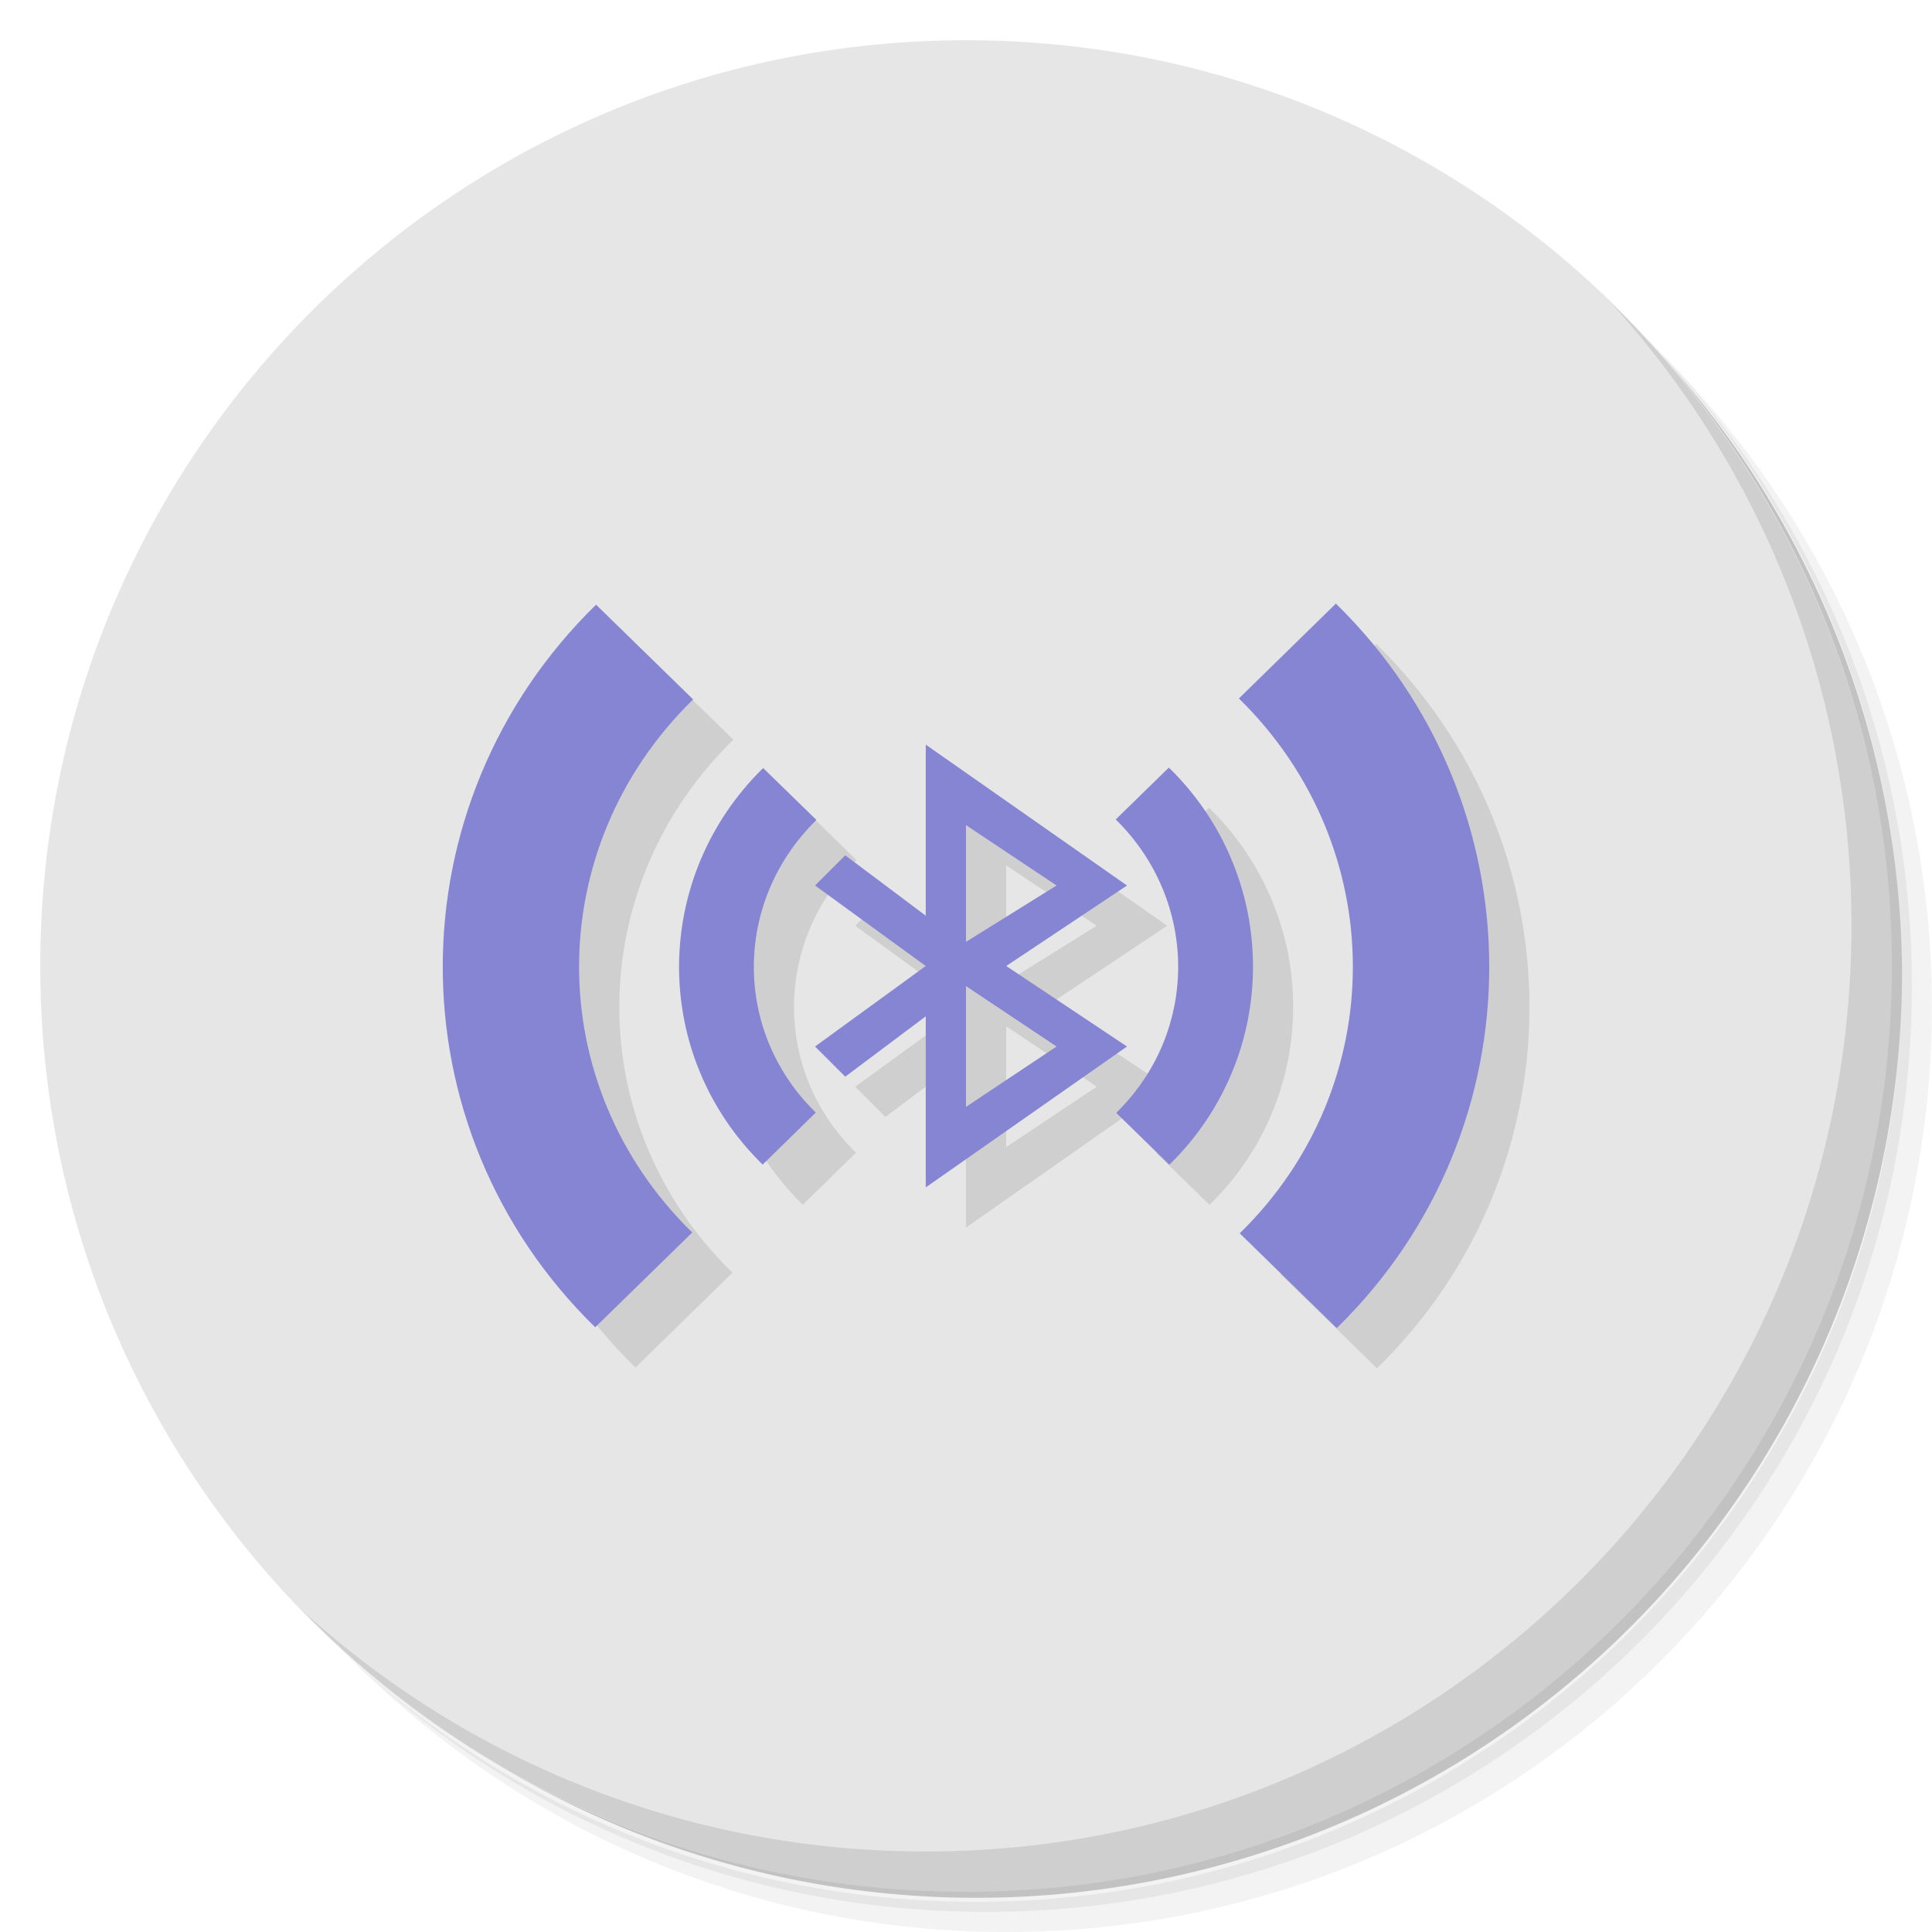<?xml version="1.0" encoding="UTF-8" standalone="no"?>
<svg
   xmlns:dc="http://purl.org/dc/elements/1.1/"
   xmlns:cc="http://creativecommons.org/ns#"
   xmlns:rdf="http://www.w3.org/1999/02/22-rdf-syntax-ns#"
   xmlns:svg="http://www.w3.org/2000/svg"
   xmlns="http://www.w3.org/2000/svg"
   xmlns:sodipodi="http://sodipodi.sourceforge.net/DTD/sodipodi-0.dtd"
   xmlns:inkscape="http://www.inkscape.org/namespaces/inkscape"
   viewBox="0 0 48 48"
   id="svg2"
   version="1.1"
   inkscape:version="0.91 r13725"
   sodipodi:docname="bluetoothradio.svg">
  <sodipodi:namedview
     pagecolor="#ffffff"
     bordercolor="#666666"
     borderopacity="1"
     objecttolerance="10"
     gridtolerance="10"
     guidetolerance="10"
     inkscape:pageopacity="0"
     inkscape:pageshadow="2"
     inkscape:window-width="789"
     inkscape:window-height="480"
     id="namedview51"
     showgrid="false"
     inkscape:zoom="4.9166667"
     inkscape:cx="24"
     inkscape:cy="24"
     inkscape:window-x="57"
     inkscape:window-y="31"
     inkscape:window-maximized="0"
     inkscape:current-layer="svg2" />
  <defs
     id="defs4">
    <linearGradient
       id="linearGradient3764"
       x1="1"
       x2="47"
       gradientUnits="userSpaceOnUse"
       gradientTransform="matrix(0,-1,1,0,-1.5e-6,48)">
      <stop
         style="stop-color:#5796b3;stop-opacity:1"
         id="stop7" />
      <stop
         offset="1"
         style="stop-color:#659eb9;stop-opacity:1"
         id="stop9" />
    </linearGradient>
  </defs>
  <g
     id="g11">
    <path
       d="m 36.31 5 c 5.859 4.062 9.688 10.831 9.688 18.5 c 0 12.426 -10.07 22.5 -22.5 22.5 c -7.669 0 -14.438 -3.828 -18.5 -9.688 c 1.037 1.822 2.306 3.499 3.781 4.969 c 4.085 3.712 9.514 5.969 15.469 5.969 c 12.703 0 23 -10.298 23 -23 c 0 -5.954 -2.256 -11.384 -5.969 -15.469 c -1.469 -1.475 -3.147 -2.744 -4.969 -3.781 z m 4.969 3.781 c 3.854 4.113 6.219 9.637 6.219 15.719 c 0 12.703 -10.297 23 -23 23 c -6.081 0 -11.606 -2.364 -15.719 -6.219 c 4.16 4.144 9.883 6.719 16.219 6.719 c 12.703 0 23 -10.298 23 -23 c 0 -6.335 -2.575 -12.06 -6.719 -16.219 z"
       style="opacity:0.05"
       id="path13" />
    <path
       d="m 41.28 8.781 c 3.712 4.085 5.969 9.514 5.969 15.469 c 0 12.703 -10.297 23 -23 23 c -5.954 0 -11.384 -2.256 -15.469 -5.969 c 4.113 3.854 9.637 6.219 15.719 6.219 c 12.703 0 23 -10.298 23 -23 c 0 -6.081 -2.364 -11.606 -6.219 -15.719 z"
       style="opacity:0.1"
       id="path15" />
    <path
       d="m 31.25 2.375 c 8.615 3.154 14.75 11.417 14.75 21.13 c 0 12.426 -10.07 22.5 -22.5 22.5 c -9.708 0 -17.971 -6.135 -21.12 -14.75 a 23 23 0 0 0 44.875 -7 a 23 23 0 0 0 -16 -21.875 z"
       style="opacity:0.2"
       id="path17" />
  </g>
  <g
     id="g19"
     style="fill:#e6e6e6;fill-opacity:1">
    <path
       d="m 24 1 c 12.703 0 23 10.297 23 23 c 0 12.703 -10.297 23 -23 23 -12.703 0 -23 -10.297 -23 -23 0 -12.703 10.297 -23 23 -23 z"
       style="fill:#e6e6e6;fill-opacity:1"
       id="path21" />
  </g>
  <g
     id="g23">
    <g
       id="g25">
      <g
         transform="translate(1,1)"
         id="g27">
        <g
           style="opacity:0.1"
           id="g29">
          <!-- color: #659eb9 -->
          <g
             id="g31">
            <path
               d="m 34.19 15.996 l -2.41 2.357 c 3.758 3.676 3.786 9.609 0.021 13.289 l 2.41 2.354 c 5.07 -4.953 5.04 -13.05 -0.021 -18 z m -18.379 0.023 l -0.004 0.002 l 0.002 0.002 c 0.001 -0.001 0.001 -0.003 0.002 -0.004 z m -0.002 0.004 c -5.067 4.953 -5.083 13.01 -0.021 17.953 l 2.41 -2.355 c -3.762 -3.676 -3.742 -9.568 0.023 -13.244 l -2.412 -2.354 z m 8.189 3.477 l 0 4.25 l -2 -1.5 l -0.75 0.75 l 2.75 2 l -2.75 2 l 0.75 0.75 l 2 -1.5 l 0 4.25 l 5 -3.5 l -3 -2 l 3 -2 l -5 -3.5 z m 6.04 0.568 l -1.32 1.289 c 2.059 2.023 2.074 5.273 0.012 7.289 l 1.32 1.289 c 2.781 -2.715 2.766 -7.156 -0.012 -9.867 z m -10.08 0.012 c -2.777 2.723 -2.789 7.141 -0.012 9.852 l 1.32 -1.293 c -2.059 -2.01 -2.051 -5.242 0.016 -7.27 l -1.324 -1.289 z m 5.04 1.42 l 2.25 1.5 l -2.25 1.4 l 0 -2.9 z m 0 4 l 2.25 1.5 l -2.25 1.5 l 0 -3 z"
               transform="translate(-1,-1)"
               style="fill:#000;fill-opacity:1;stroke:none;fill-rule:nonzero"
               id="path33" />
          </g>
        </g>
      </g>
    </g>
  </g>
  <g
     id="g35"
     style="fill:#8585d3;fill-opacity:1">
    <g
       id="g37"
       style="fill:#8585d3;fill-opacity:1">
      <!-- color: #659eb9 -->
      <g
         id="g39"
         style="fill:#8585d3;fill-opacity:1">
        <path
           d="m 29.04 19.07 l -1.32 1.289 c 2.059 2.023 2.074 5.273 0.012 7.289 l 1.32 1.289 c 2.781 -2.715 2.766 -7.156 -0.012 -9.867 z m -10.08 0.012 c -2.777 2.723 -2.789 7.141 -0.012 9.852 l 1.32 -1.293 c -2.059 -2.01 -2.051 -5.242 0.016 -7.27 l -1.324 -1.289 z"
           style="fill:#8585d3;fill-opacity:1;stroke:none;fill-rule:nonzero"
           id="path41" />
        <path
           d="m 33.19 14.996 l -2.41 2.357 c 3.758 3.676 3.786 9.609 0.021 13.289 l 2.41 2.354 c 5.07 -4.953 5.04 -13.05 -0.021 -18 z m -18.379 0.023 l -0.004 0.002 l 0.002 0.002 c 0.001 -0.001 0.001 -0.003 0.002 -0.004 z m -0.002 0.004 c -5.067 4.953 -5.083 13.01 -0.021 17.953 l 2.41 -2.355 c -3.762 -3.676 -3.742 -9.568 0.023 -13.244 l -2.412 -2.354 z"
           style="fill:#8585d3;fill-opacity:1;stroke:none;fill-rule:nonzero"
           id="path43" />
        <path
           d="m 23 18.5 0 4.25 -2 -1.5 -0.75 0.75 2.75 2 -2.75 2 0.75 0.75 2 -1.5 0 4.25 5 -3.5 -3 -2 3 -2 z m 1 2 2.25 1.5 -2.25 1.4 z m 0 4 2.25 1.5 -2.25 1.5 z"
           style="fill:#8585d3;fill-opacity:1;stroke:none;fill-rule:evenodd"
           id="path45" />
      </g>
    </g>
  </g>
  <g
     id="g47">
    <path
       d="m 40.03 7.531 c 3.712 4.084 5.969 9.514 5.969 15.469 0 12.703 -10.297 23 -23 23 c -5.954 0 -11.384 -2.256 -15.469 -5.969 4.178 4.291 10.01 6.969 16.469 6.969 c 12.703 0 23 -10.298 23 -23 0 -6.462 -2.677 -12.291 -6.969 -16.469 z"
       style="opacity:0.1"
       id="path49" />
  </g>
</svg>
